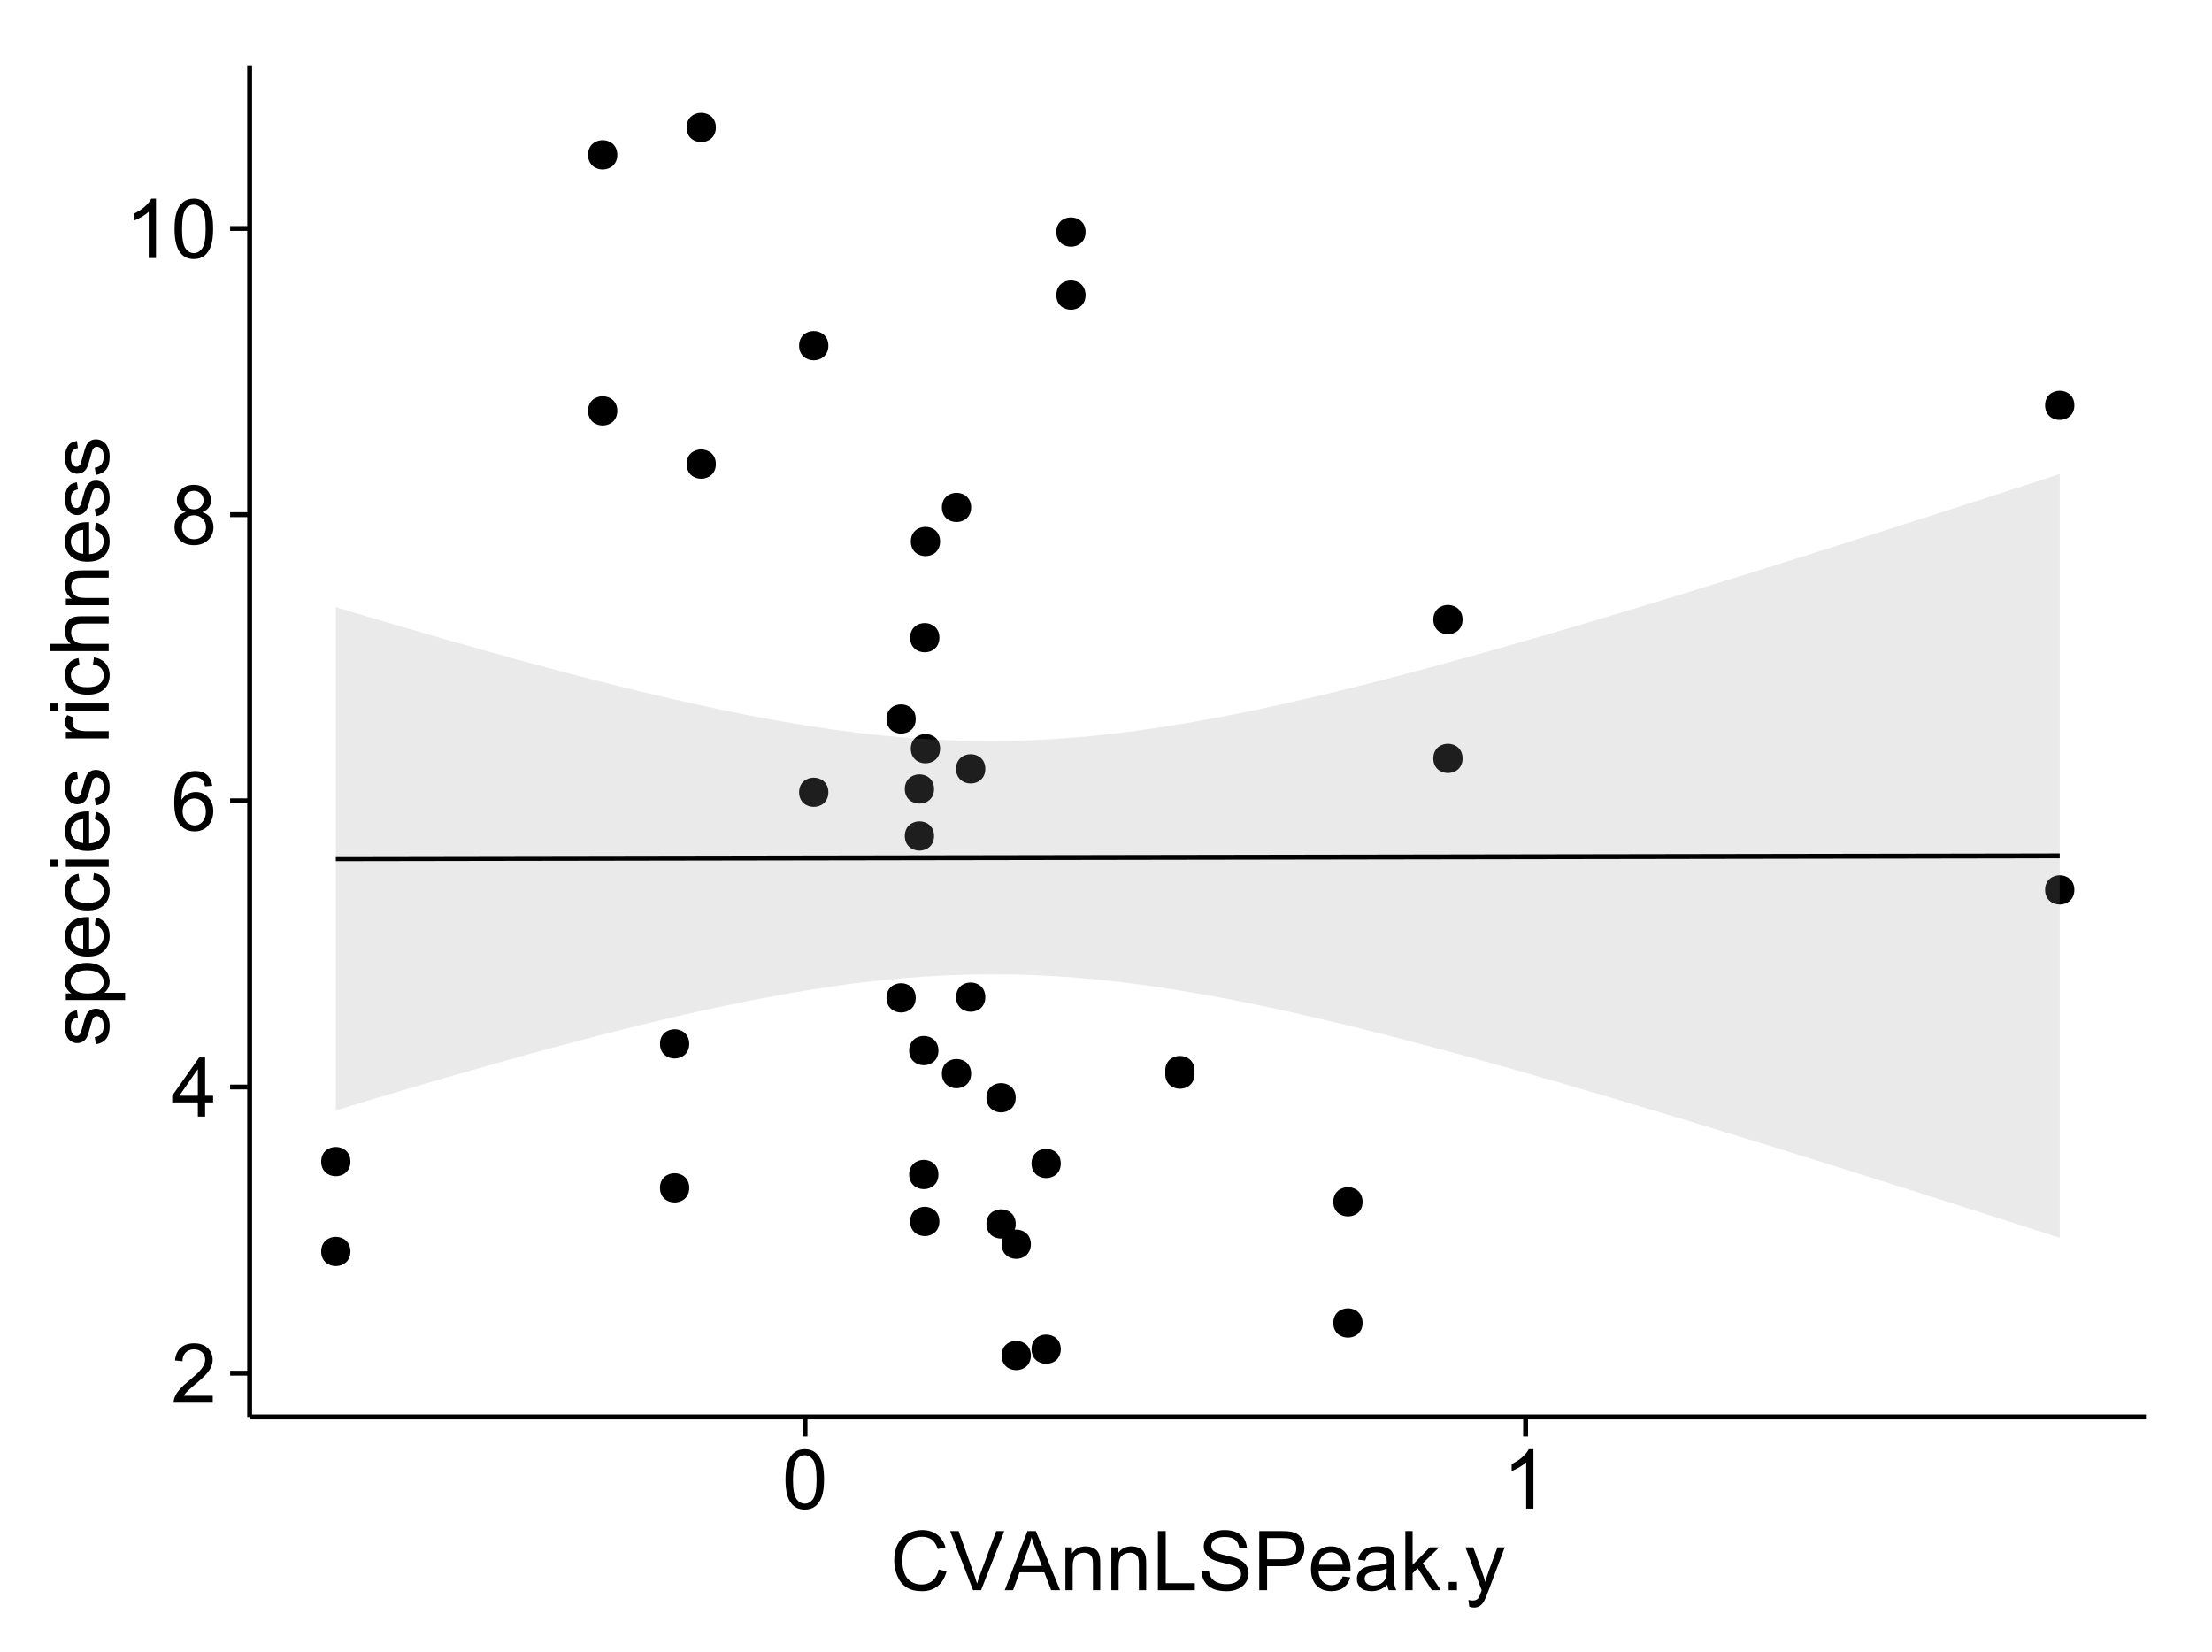 <?xml version="1.0" encoding="UTF-8"?>
<svg xmlns="http://www.w3.org/2000/svg" xmlns:xlink="http://www.w3.org/1999/xlink" width="482pt" height="360pt" viewBox="0 0 482 360" version="1.1">
<defs>
<g>
<symbol overflow="visible" id="glyph0-0">
<path style="stroke:none;" d="M 9.062 -1.52 L 9.062 0 L 0.547 0 C 0.531 -0.379 0.594 -0.742 0.73 -1.098 C 0.945 -1.676 1.293 -2.25 1.77 -2.812 C 2.246 -3.375 2.934 -4.023 3.84 -4.766 C 5.238 -5.906 6.188 -6.816 6.68 -7.492 C 7.172 -8.16 7.418 -8.793 7.418 -9.395 C 7.418 -10.02 7.191 -10.551 6.746 -10.98 C 6.293 -11.41 5.711 -11.625 4.992 -11.629 C 4.23 -11.625 3.621 -11.395 3.164 -10.941 C 2.703 -10.48 2.469 -9.848 2.469 -9.043 L 0.844 -9.211 C 0.953 -10.422 1.371 -11.344 2.102 -11.984 C 2.824 -12.617 3.801 -12.938 5.027 -12.938 C 6.262 -12.938 7.238 -12.594 7.961 -11.91 C 8.68 -11.223 9.039 -10.371 9.043 -9.359 C 9.039 -8.84 8.934 -8.336 8.727 -7.84 C 8.512 -7.34 8.164 -6.812 7.676 -6.266 C 7.188 -5.711 6.375 -4.957 5.238 -4 C 4.285 -3.199 3.676 -2.66 3.41 -2.379 C 3.141 -2.094 2.918 -1.805 2.742 -1.52 Z M 9.062 -1.52 "/>
</symbol>
<symbol overflow="visible" id="glyph0-1">
<path style="stroke:none;" d="M 5.82 0 L 5.82 -3.086 L 0.227 -3.086 L 0.227 -4.535 L 6.109 -12.883 L 7.398 -12.883 L 7.398 -4.535 L 9.141 -4.535 L 9.141 -3.086 L 7.398 -3.086 L 7.398 0 Z M 5.82 -4.535 L 5.82 -10.344 L 1.785 -4.535 Z M 5.82 -4.535 "/>
</symbol>
<symbol overflow="visible" id="glyph0-2">
<path style="stroke:none;" d="M 8.957 -9.73 L 7.383 -9.605 C 7.242 -10.223 7.043 -10.676 6.785 -10.961 C 6.355 -11.41 5.828 -11.637 5.203 -11.637 C 4.695 -11.637 4.25 -11.496 3.875 -11.215 C 3.375 -10.852 2.984 -10.32 2.695 -9.625 C 2.406 -8.926 2.258 -7.934 2.25 -6.645 C 2.629 -7.223 3.094 -7.652 3.645 -7.938 C 4.195 -8.215 4.773 -8.355 5.379 -8.359 C 6.434 -8.355 7.328 -7.969 8.07 -7.195 C 8.809 -6.418 9.18 -5.414 9.184 -4.184 C 9.18 -3.371 9.008 -2.617 8.66 -1.926 C 8.312 -1.23 7.832 -0.699 7.227 -0.332 C 6.613 0.035 5.922 0.215 5.148 0.219 C 3.828 0.215 2.754 -0.266 1.922 -1.234 C 1.09 -2.199 0.672 -3.797 0.676 -6.031 C 0.672 -8.516 1.133 -10.328 2.055 -11.461 C 2.855 -12.445 3.938 -12.938 5.301 -12.938 C 6.312 -12.938 7.141 -12.652 7.789 -12.086 C 8.434 -11.516 8.824 -10.73 8.957 -9.73 Z M 2.496 -4.176 C 2.496 -3.629 2.609 -3.105 2.844 -2.609 C 3.07 -2.109 3.395 -1.73 3.812 -1.473 C 4.227 -1.207 4.664 -1.078 5.125 -1.082 C 5.789 -1.078 6.363 -1.348 6.844 -1.891 C 7.324 -2.426 7.562 -3.156 7.566 -4.086 C 7.562 -4.973 7.328 -5.676 6.855 -6.191 C 6.379 -6.703 5.781 -6.961 5.062 -6.961 C 4.348 -6.961 3.738 -6.703 3.242 -6.191 C 2.742 -5.676 2.496 -5.004 2.496 -4.176 Z M 2.496 -4.176 "/>
</symbol>
<symbol overflow="visible" id="glyph0-3">
<path style="stroke:none;" d="M 3.18 -6.988 C 2.52 -7.227 2.035 -7.57 1.723 -8.016 C 1.406 -8.461 1.246 -8.992 1.25 -9.617 C 1.246 -10.551 1.582 -11.34 2.258 -11.98 C 2.93 -12.617 3.828 -12.938 4.949 -12.938 C 6.07 -12.938 6.977 -12.609 7.664 -11.957 C 8.348 -11.301 8.688 -10.504 8.691 -9.57 C 8.688 -8.969 8.531 -8.449 8.219 -8.012 C 7.902 -7.566 7.426 -7.227 6.793 -6.988 C 7.582 -6.727 8.184 -6.309 8.598 -5.738 C 9.008 -5.16 9.215 -4.477 9.219 -3.684 C 9.215 -2.578 8.828 -1.652 8.051 -0.906 C 7.27 -0.156 6.242 0.215 4.977 0.219 C 3.699 0.215 2.676 -0.156 1.898 -0.91 C 1.117 -1.66 0.727 -2.602 0.73 -3.727 C 0.727 -4.562 0.938 -5.262 1.367 -5.832 C 1.789 -6.395 2.395 -6.781 3.18 -6.988 Z M 2.867 -9.668 C 2.863 -9.059 3.059 -8.559 3.453 -8.172 C 3.844 -7.785 4.355 -7.594 4.984 -7.594 C 5.59 -7.594 6.09 -7.785 6.48 -8.168 C 6.871 -8.551 7.066 -9.02 7.066 -9.578 C 7.066 -10.156 6.863 -10.645 6.465 -11.043 C 6.059 -11.438 5.559 -11.637 4.965 -11.637 C 4.359 -11.637 3.859 -11.441 3.465 -11.055 C 3.062 -10.668 2.863 -10.207 2.867 -9.668 Z M 2.355 -3.719 C 2.355 -3.262 2.461 -2.824 2.676 -2.406 C 2.887 -1.98 3.203 -1.652 3.629 -1.426 C 4.047 -1.191 4.504 -1.078 4.992 -1.082 C 5.746 -1.078 6.367 -1.32 6.863 -1.809 C 7.352 -2.293 7.598 -2.91 7.602 -3.664 C 7.598 -4.422 7.344 -5.055 6.84 -5.555 C 6.332 -6.051 5.699 -6.297 4.938 -6.301 C 4.191 -6.297 3.574 -6.051 3.09 -5.562 C 2.598 -5.066 2.355 -4.453 2.355 -3.719 Z M 2.355 -3.719 "/>
</symbol>
<symbol overflow="visible" id="glyph0-4">
<path style="stroke:none;" d="M 6.707 0 L 5.125 0 L 5.125 -10.082 C 4.742 -9.715 4.242 -9.352 3.625 -8.988 C 3.004 -8.625 2.449 -8.352 1.961 -8.172 L 1.961 -9.703 C 2.844 -10.117 3.617 -10.621 4.281 -11.215 C 4.941 -11.805 5.41 -12.379 5.688 -12.938 L 6.707 -12.938 Z M 6.707 0 "/>
</symbol>
<symbol overflow="visible" id="glyph0-5">
<path style="stroke:none;" d="M 0.746 -6.355 C 0.742 -7.875 0.898 -9.102 1.215 -10.031 C 1.527 -10.961 1.996 -11.676 2.613 -12.18 C 3.23 -12.684 4.008 -12.938 4.949 -12.938 C 5.637 -12.938 6.242 -12.797 6.766 -12.52 C 7.285 -12.238 7.715 -11.836 8.059 -11.316 C 8.395 -10.789 8.664 -10.152 8.859 -9.398 C 9.051 -8.645 9.145 -7.629 9.148 -6.355 C 9.145 -4.84 8.992 -3.617 8.684 -2.691 C 8.371 -1.762 7.906 -1.047 7.289 -0.539 C 6.672 -0.035 5.891 0.215 4.949 0.219 C 3.703 0.215 2.727 -0.227 2.023 -1.117 C 1.168 -2.188 0.742 -3.934 0.746 -6.355 Z M 2.375 -6.355 C 2.371 -4.234 2.621 -2.824 3.117 -2.129 C 3.609 -1.426 4.219 -1.078 4.949 -1.082 C 5.672 -1.078 6.281 -1.43 6.781 -2.137 C 7.273 -2.836 7.523 -4.242 7.523 -6.355 C 7.523 -8.473 7.273 -9.883 6.781 -10.582 C 6.281 -11.277 5.664 -11.625 4.93 -11.629 C 4.199 -11.625 3.621 -11.316 3.191 -10.703 C 2.645 -9.918 2.371 -8.469 2.375 -6.355 Z M 2.375 -6.355 "/>
</symbol>
<symbol overflow="visible" id="glyph0-6">
<path style="stroke:none;" d="M 10.582 -4.516 L 12.289 -4.086 C 11.926 -2.68 11.281 -1.613 10.355 -0.883 C 9.426 -0.148 8.293 0.215 6.953 0.219 C 5.559 0.215 4.43 -0.062 3.562 -0.629 C 2.691 -1.191 2.027 -2.012 1.578 -3.086 C 1.121 -4.156 0.895 -5.309 0.898 -6.539 C 0.895 -7.879 1.152 -9.047 1.664 -10.047 C 2.176 -11.043 2.902 -11.801 3.852 -12.324 C 4.797 -12.84 5.84 -13.102 6.977 -13.105 C 8.266 -13.102 9.352 -12.773 10.23 -12.121 C 11.105 -11.461 11.715 -10.539 12.066 -9.352 L 10.391 -8.957 C 10.086 -9.891 9.652 -10.574 9.086 -11.004 C 8.516 -11.43 7.801 -11.641 6.945 -11.645 C 5.949 -11.641 5.121 -11.406 4.457 -10.934 C 3.789 -10.457 3.324 -9.816 3.059 -9.02 C 2.789 -8.215 2.652 -7.391 2.656 -6.547 C 2.652 -5.449 2.812 -4.496 3.133 -3.68 C 3.449 -2.859 3.945 -2.246 4.621 -1.844 C 5.293 -1.438 6.023 -1.234 6.812 -1.238 C 7.762 -1.234 8.57 -1.512 9.234 -2.062 C 9.898 -2.613 10.348 -3.43 10.582 -4.516 Z M 10.582 -4.516 "/>
</symbol>
<symbol overflow="visible" id="glyph0-7">
<path style="stroke:none;" d="M 5.07 0 L 0.078 -12.883 L 1.926 -12.883 L 5.273 -3.523 C 5.543 -2.77 5.766 -2.066 5.949 -1.414 C 6.145 -2.113 6.379 -2.816 6.645 -3.523 L 10.125 -12.883 L 11.867 -12.883 L 6.82 0 Z M 5.07 0 "/>
</symbol>
<symbol overflow="visible" id="glyph0-8">
<path style="stroke:none;" d="M -0.027 0 L 4.922 -12.883 L 6.758 -12.883 L 12.031 0 L 10.09 0 L 8.586 -3.902 L 3.199 -3.902 L 1.785 0 Z M 3.691 -5.289 L 8.059 -5.289 L 6.715 -8.859 C 6.305 -9.941 6 -10.832 5.801 -11.531 C 5.637 -10.703 5.402 -9.883 5.105 -9.07 Z M 3.691 -5.289 "/>
</symbol>
<symbol overflow="visible" id="glyph0-9">
<path style="stroke:none;" d="M 1.188 0 L 1.188 -9.336 L 2.609 -9.336 L 2.609 -8.008 C 3.293 -9.031 4.285 -9.543 5.582 -9.547 C 6.141 -9.543 6.656 -9.441 7.133 -9.242 C 7.602 -9.035 7.957 -8.77 8.191 -8.445 C 8.426 -8.113 8.59 -7.727 8.684 -7.277 C 8.742 -6.98 8.77 -6.465 8.773 -5.738 L 8.773 0 L 7.188 0 L 7.188 -5.68 C 7.184 -6.32 7.121 -6.801 7.004 -7.121 C 6.879 -7.438 6.66 -7.695 6.348 -7.887 C 6.031 -8.074 5.664 -8.168 5.246 -8.172 C 4.566 -8.168 3.984 -7.953 3.5 -7.531 C 3.008 -7.102 2.766 -6.293 2.77 -5.098 L 2.77 0 Z M 1.188 0 "/>
</symbol>
<symbol overflow="visible" id="glyph0-10">
<path style="stroke:none;" d="M 1.32 0 L 1.32 -12.883 L 3.023 -12.883 L 3.023 -1.52 L 9.367 -1.52 L 9.367 0 Z M 1.32 0 "/>
</symbol>
<symbol overflow="visible" id="glyph0-11">
<path style="stroke:none;" d="M 0.809 -4.141 L 2.418 -4.281 C 2.492 -3.633 2.668 -3.102 2.949 -2.691 C 3.223 -2.277 3.656 -1.945 4.246 -1.691 C 4.828 -1.434 5.488 -1.305 6.223 -1.309 C 6.871 -1.305 7.445 -1.402 7.945 -1.598 C 8.441 -1.789 8.809 -2.055 9.055 -2.395 C 9.297 -2.727 9.422 -3.094 9.422 -3.5 C 9.422 -3.898 9.305 -4.25 9.07 -4.555 C 8.836 -4.852 8.449 -5.105 7.91 -5.316 C 7.562 -5.449 6.797 -5.66 5.613 -5.945 C 4.43 -6.227 3.602 -6.496 3.129 -6.75 C 2.512 -7.07 2.051 -7.469 1.754 -7.949 C 1.449 -8.422 1.301 -8.957 1.301 -9.555 C 1.301 -10.203 1.484 -10.812 1.852 -11.379 C 2.219 -11.941 2.758 -12.367 3.469 -12.664 C 4.18 -12.953 4.969 -13.102 5.836 -13.105 C 6.789 -13.102 7.629 -12.945 8.363 -12.641 C 9.09 -12.328 9.652 -11.879 10.043 -11.285 C 10.434 -10.688 10.645 -10.008 10.68 -9.254 L 9.043 -9.133 C 8.953 -9.941 8.656 -10.555 8.152 -10.977 C 7.641 -11.391 6.895 -11.602 5.906 -11.602 C 4.875 -11.602 4.121 -11.41 3.652 -11.035 C 3.176 -10.652 2.941 -10.199 2.945 -9.668 C 2.941 -9.203 3.109 -8.82 3.445 -8.523 C 3.773 -8.223 4.629 -7.918 6.016 -7.605 C 7.398 -7.293 8.348 -7.02 8.867 -6.785 C 9.613 -6.438 10.168 -5.996 10.527 -5.469 C 10.883 -4.938 11.062 -4.328 11.066 -3.641 C 11.062 -2.949 10.867 -2.305 10.477 -1.699 C 10.082 -1.09 9.516 -0.617 8.781 -0.285 C 8.043 0.051 7.215 0.215 6.301 0.219 C 5.133 0.215 4.156 0.051 3.371 -0.289 C 2.578 -0.625 1.961 -1.137 1.516 -1.824 C 1.066 -2.504 0.832 -3.277 0.809 -4.141 Z M 0.809 -4.141 "/>
</symbol>
<symbol overflow="visible" id="glyph0-12">
<path style="stroke:none;" d="M 1.391 0 L 1.391 -12.883 L 6.25 -12.883 C 7.102 -12.879 7.754 -12.84 8.211 -12.762 C 8.836 -12.652 9.367 -12.449 9.797 -12.156 C 10.227 -11.859 10.57 -11.445 10.832 -10.914 C 11.09 -10.379 11.219 -9.793 11.223 -9.156 C 11.219 -8.059 10.871 -7.133 10.176 -6.375 C 9.477 -5.617 8.219 -5.238 6.398 -5.238 L 3.094 -5.238 L 3.094 0 Z M 3.094 -6.758 L 6.426 -6.758 C 7.523 -6.754 8.305 -6.961 8.77 -7.371 C 9.23 -7.781 9.461 -8.359 9.465 -9.105 C 9.461 -9.645 9.324 -10.105 9.055 -10.488 C 8.781 -10.871 8.426 -11.125 7.98 -11.25 C 7.691 -11.324 7.16 -11.359 6.391 -11.363 L 3.094 -11.363 Z M 3.094 -6.758 "/>
</symbol>
<symbol overflow="visible" id="glyph0-13">
<path style="stroke:none;" d="M 7.578 -3.008 L 9.211 -2.805 C 8.953 -1.848 8.473 -1.105 7.777 -0.578 C 7.078 -0.051 6.188 0.211 5.105 0.211 C 3.738 0.211 2.656 -0.207 1.859 -1.051 C 1.055 -1.887 0.656 -3.066 0.66 -4.586 C 0.656 -6.156 1.059 -7.375 1.871 -8.246 C 2.676 -9.109 3.727 -9.543 5.02 -9.547 C 6.266 -9.543 7.285 -9.117 8.078 -8.27 C 8.867 -7.418 9.262 -6.223 9.266 -4.684 C 9.262 -4.586 9.258 -4.445 9.254 -4.262 L 2.293 -4.262 C 2.348 -3.234 2.641 -2.449 3.164 -1.906 C 3.684 -1.359 4.332 -1.09 5.117 -1.09 C 5.691 -1.09 6.188 -1.242 6.598 -1.547 C 7.008 -1.852 7.332 -2.336 7.578 -3.008 Z M 2.383 -5.562 L 7.594 -5.562 C 7.523 -6.344 7.324 -6.934 6.996 -7.328 C 6.492 -7.934 5.836 -8.238 5.035 -8.242 C 4.305 -8.238 3.695 -7.996 3.203 -7.512 C 2.707 -7.027 2.434 -6.375 2.383 -5.562 Z M 2.383 -5.562 "/>
</symbol>
<symbol overflow="visible" id="glyph0-14">
<path style="stroke:none;" d="M 7.277 -1.152 C 6.691 -0.652 6.125 -0.301 5.586 -0.098 C 5.039 0.109 4.457 0.211 3.84 0.211 C 2.812 0.211 2.027 -0.039 1.477 -0.539 C 0.922 -1.039 0.645 -1.68 0.648 -2.461 C 0.645 -2.918 0.75 -3.336 0.961 -3.715 C 1.168 -4.09 1.438 -4.391 1.777 -4.621 C 2.113 -4.848 2.496 -5.02 2.918 -5.141 C 3.227 -5.219 3.695 -5.301 4.324 -5.379 C 5.602 -5.531 6.539 -5.711 7.145 -5.922 C 7.148 -6.137 7.152 -6.273 7.156 -6.336 C 7.152 -6.977 7.004 -7.434 6.707 -7.699 C 6.301 -8.055 5.699 -8.23 4.906 -8.234 C 4.156 -8.23 3.609 -8.102 3.258 -7.844 C 2.902 -7.582 2.637 -7.121 2.469 -6.461 L 0.922 -6.672 C 1.059 -7.332 1.293 -7.867 1.617 -8.273 C 1.938 -8.68 2.402 -8.992 3.016 -9.215 C 3.621 -9.434 4.328 -9.543 5.133 -9.547 C 5.93 -9.543 6.574 -9.449 7.074 -9.266 C 7.566 -9.074 7.934 -8.84 8.172 -8.555 C 8.402 -8.27 8.566 -7.91 8.664 -7.48 C 8.715 -7.207 8.742 -6.719 8.746 -6.02 L 8.746 -3.91 C 8.742 -2.434 8.773 -1.504 8.844 -1.117 C 8.906 -0.727 9.043 -0.355 9.246 0 L 7.594 0 C 7.43 -0.328 7.324 -0.711 7.277 -1.152 Z M 7.145 -4.684 C 6.566 -4.445 5.707 -4.246 4.562 -4.086 C 3.91 -3.988 3.449 -3.883 3.18 -3.77 C 2.91 -3.648 2.703 -3.477 2.555 -3.254 C 2.406 -3.027 2.332 -2.777 2.336 -2.504 C 2.332 -2.078 2.492 -1.727 2.816 -1.449 C 3.133 -1.164 3.602 -1.023 4.219 -1.027 C 4.828 -1.023 5.367 -1.156 5.844 -1.426 C 6.312 -1.691 6.664 -2.059 6.891 -2.523 C 7.059 -2.879 7.141 -3.406 7.145 -4.105 Z M 7.145 -4.684 "/>
</symbol>
<symbol overflow="visible" id="glyph0-15">
<path style="stroke:none;" d="M 1.195 0 L 1.195 -12.883 L 2.777 -12.883 L 2.777 -5.539 L 6.523 -9.336 L 8.57 -9.336 L 5 -5.871 L 8.93 0 L 6.977 0 L 3.895 -4.773 L 2.777 -3.699 L 2.777 0 Z M 1.195 0 "/>
</symbol>
<symbol overflow="visible" id="glyph0-16">
<path style="stroke:none;" d="M 1.633 0 L 1.633 -1.801 L 3.438 -1.801 L 3.438 0 Z M 1.633 0 "/>
</symbol>
<symbol overflow="visible" id="glyph0-17">
<path style="stroke:none;" d="M 1.117 3.594 L 0.941 2.109 C 1.285 2.203 1.586 2.25 1.844 2.25 C 2.195 2.25 2.477 2.191 2.691 2.074 C 2.898 1.957 3.07 1.793 3.207 1.582 C 3.305 1.422 3.469 1.027 3.691 0.406 C 3.719 0.312 3.766 0.184 3.832 0.016 L 0.289 -9.336 L 1.996 -9.336 L 3.938 -3.93 C 4.188 -3.238 4.41 -2.516 4.613 -1.766 C 4.793 -2.488 5.012 -3.199 5.266 -3.895 L 7.258 -9.336 L 8.844 -9.336 L 5.289 0.156 C 4.906 1.18 4.609 1.887 4.402 2.277 C 4.117 2.797 3.797 3.18 3.434 3.422 C 3.07 3.664 2.637 3.785 2.137 3.789 C 1.828 3.785 1.488 3.719 1.117 3.594 Z M 1.117 3.594 "/>
</symbol>
<symbol overflow="visible" id="glyph1-0">
<path style="stroke:none;" d="M -2.785 -0.555 L -3.031 -2.117 C -2.402 -2.203 -1.922 -2.449 -1.59 -2.852 C -1.254 -3.25 -1.09 -3.812 -1.09 -4.535 C -1.09 -5.262 -1.234 -5.801 -1.531 -6.152 C -1.824 -6.504 -2.172 -6.68 -2.574 -6.68 C -2.926 -6.68 -3.207 -6.523 -3.418 -6.215 C -3.555 -5.996 -3.734 -5.457 -3.953 -4.598 C -4.246 -3.434 -4.5 -2.629 -4.715 -2.184 C -4.926 -1.734 -5.223 -1.395 -5.602 -1.164 C -5.98 -0.93 -6.398 -0.812 -6.855 -0.816 C -7.27 -0.812 -7.652 -0.91 -8.012 -1.102 C -8.363 -1.293 -8.66 -1.551 -8.895 -1.883 C -9.074 -2.125 -9.227 -2.461 -9.355 -2.887 C -9.48 -3.309 -9.543 -3.766 -9.547 -4.254 C -9.543 -4.984 -9.438 -5.625 -9.23 -6.184 C -9.016 -6.734 -8.73 -7.145 -8.371 -7.41 C -8.008 -7.672 -7.527 -7.852 -6.926 -7.953 L -6.715 -6.406 C -7.195 -6.332 -7.57 -6.129 -7.84 -5.797 C -8.105 -5.457 -8.238 -4.98 -8.242 -4.367 C -8.238 -3.637 -8.117 -3.121 -7.883 -2.812 C -7.641 -2.5 -7.359 -2.344 -7.039 -2.348 C -6.832 -2.344 -6.648 -2.406 -6.484 -2.539 C -6.312 -2.664 -6.172 -2.867 -6.062 -3.148 C -6.004 -3.301 -5.871 -3.766 -5.66 -4.543 C -5.359 -5.66 -5.113 -6.441 -4.926 -6.887 C -4.734 -7.324 -4.457 -7.672 -4.094 -7.926 C -3.73 -8.176 -3.281 -8.301 -2.742 -8.305 C -2.211 -8.301 -1.711 -8.148 -1.25 -7.844 C -0.781 -7.535 -0.422 -7.09 -0.172 -6.512 C 0.086 -5.926 0.211 -5.27 0.211 -4.543 C 0.211 -3.328 -0.039 -2.406 -0.543 -1.77 C -1.047 -1.133 -1.793 -0.727 -2.785 -0.555 Z M -2.785 -0.555 "/>
</symbol>
<symbol overflow="visible" id="glyph1-1">
<path style="stroke:none;" d="M 3.578 -1.188 L -9.336 -1.188 L -9.336 -2.629 L -8.121 -2.629 C -8.594 -2.965 -8.949 -3.348 -9.188 -3.777 C -9.426 -4.203 -9.543 -4.723 -9.547 -5.336 C -9.543 -6.129 -9.34 -6.832 -8.93 -7.445 C -8.516 -8.051 -7.934 -8.512 -7.191 -8.824 C -6.441 -9.133 -5.625 -9.285 -4.738 -9.289 C -3.781 -9.285 -2.922 -9.113 -2.156 -8.773 C -1.391 -8.43 -0.805 -7.934 -0.398 -7.281 C 0.008 -6.625 0.211 -5.938 0.211 -5.219 C 0.211 -4.691 0.102 -4.219 -0.121 -3.801 C -0.344 -3.379 -0.625 -3.035 -0.965 -2.77 L 3.578 -2.77 Z M -4.613 -2.621 C -3.41 -2.613 -2.523 -2.855 -1.949 -3.348 C -1.375 -3.832 -1.09 -4.422 -1.09 -5.117 C -1.09 -5.816 -1.387 -6.418 -1.98 -6.922 C -2.574 -7.418 -3.496 -7.668 -4.746 -7.672 C -5.934 -7.668 -6.824 -7.426 -7.418 -6.938 C -8.008 -6.449 -8.301 -5.863 -8.305 -5.188 C -8.301 -4.508 -7.988 -3.914 -7.359 -3.398 C -6.727 -2.879 -5.809 -2.617 -4.613 -2.621 Z M -4.613 -2.621 "/>
</symbol>
<symbol overflow="visible" id="glyph1-2">
<path style="stroke:none;" d="M -3.004 -7.578 L -2.805 -9.211 C -1.848 -8.953 -1.105 -8.473 -0.578 -7.777 C -0.051 -7.078 0.211 -6.188 0.211 -5.105 C 0.211 -3.738 -0.207 -2.656 -1.051 -1.859 C -1.887 -1.055 -3.066 -0.656 -4.586 -0.66 C -6.156 -0.656 -7.375 -1.059 -8.246 -1.871 C -9.109 -2.676 -9.543 -3.727 -9.547 -5.02 C -9.543 -6.266 -9.117 -7.285 -8.27 -8.078 C -7.418 -8.867 -6.223 -9.262 -4.684 -9.266 C -4.586 -9.262 -4.445 -9.258 -4.262 -9.254 L -4.262 -2.293 C -3.234 -2.348 -2.449 -2.641 -1.906 -3.164 C -1.359 -3.684 -1.09 -4.332 -1.09 -5.117 C -1.09 -5.691 -1.242 -6.188 -1.547 -6.598 C -1.852 -7.008 -2.336 -7.332 -3.004 -7.578 Z M -5.562 -2.383 L -5.562 -7.594 C -6.344 -7.523 -6.934 -7.324 -7.328 -6.996 C -7.934 -6.492 -8.238 -5.836 -8.242 -5.035 C -8.238 -4.305 -7.996 -3.695 -7.512 -3.203 C -7.027 -2.707 -6.375 -2.434 -5.562 -2.383 Z M -5.562 -2.383 "/>
</symbol>
<symbol overflow="visible" id="glyph1-3">
<path style="stroke:none;" d="M -3.418 -7.277 L -3.215 -8.832 C -2.141 -8.66 -1.301 -8.227 -0.699 -7.527 C -0.09 -6.824 0.211 -5.965 0.211 -4.949 C 0.211 -3.668 -0.203 -2.641 -1.039 -1.867 C -1.871 -1.09 -3.07 -0.703 -4.633 -0.703 C -5.637 -0.703 -6.52 -0.867 -7.277 -1.203 C -8.031 -1.535 -8.598 -2.047 -8.977 -2.73 C -9.355 -3.41 -9.543 -4.152 -9.547 -4.957 C -9.543 -5.969 -9.289 -6.797 -8.777 -7.441 C -8.262 -8.086 -7.531 -8.5 -6.59 -8.684 L -6.355 -7.145 C -6.98 -6.996 -7.453 -6.738 -7.77 -6.367 C -8.082 -5.992 -8.238 -5.543 -8.242 -5.02 C -8.238 -4.219 -7.953 -3.57 -7.387 -3.074 C -6.812 -2.574 -5.91 -2.324 -4.676 -2.328 C -3.422 -2.324 -2.508 -2.566 -1.941 -3.047 C -1.371 -3.527 -1.09 -4.152 -1.09 -4.93 C -1.09 -5.547 -1.277 -6.066 -1.66 -6.484 C -2.035 -6.898 -2.621 -7.164 -3.418 -7.277 Z M -3.418 -7.277 "/>
</symbol>
<symbol overflow="visible" id="glyph1-4">
<path style="stroke:none;" d="M -11.066 -1.195 L -12.883 -1.195 L -12.883 -2.777 L -11.066 -2.777 Z M 0 -1.195 L -9.336 -1.195 L -9.336 -2.777 L 0 -2.777 Z M 0 -1.195 "/>
</symbol>
<symbol overflow="visible" id="glyph1-5">
<path style="stroke:none;" d=""/>
</symbol>
<symbol overflow="visible" id="glyph1-6">
<path style="stroke:none;" d="M 0 -1.168 L -9.336 -1.168 L -9.336 -2.594 L -7.918 -2.594 C -8.578 -2.953 -9.016 -3.289 -9.23 -3.598 C -9.438 -3.906 -9.543 -4.242 -9.547 -4.613 C -9.543 -5.145 -9.375 -5.688 -9.035 -6.242 L -7.566 -5.695 C -7.793 -5.309 -7.91 -4.922 -7.91 -4.535 C -7.91 -4.188 -7.805 -3.875 -7.598 -3.602 C -7.387 -3.324 -7.098 -3.129 -6.734 -3.016 C -6.168 -2.836 -5.555 -2.746 -4.887 -2.75 L 0 -2.75 Z M 0 -1.168 "/>
</symbol>
<symbol overflow="visible" id="glyph1-7">
<path style="stroke:none;" d="M 0 -1.188 L -12.883 -1.188 L -12.883 -2.77 L -8.262 -2.77 C -9.117 -3.504 -9.543 -4.434 -9.547 -5.562 C -9.543 -6.25 -9.406 -6.852 -9.137 -7.363 C -8.859 -7.871 -8.484 -8.234 -8.004 -8.457 C -7.523 -8.676 -6.824 -8.789 -5.914 -8.789 L 0 -8.789 L 0 -7.207 L -5.914 -7.207 C -6.703 -7.207 -7.281 -7.035 -7.641 -6.691 C -8 -6.348 -8.18 -5.863 -8.184 -5.238 C -8.18 -4.77 -8.059 -4.328 -7.816 -3.914 C -7.574 -3.5 -7.242 -3.203 -6.828 -3.031 C -6.406 -2.852 -5.832 -2.766 -5.105 -2.77 L 0 -2.77 Z M 0 -1.188 "/>
</symbol>
<symbol overflow="visible" id="glyph1-8">
<path style="stroke:none;" d="M 0 -1.188 L -9.336 -1.188 L -9.336 -2.609 L -8.008 -2.609 C -9.031 -3.293 -9.543 -4.285 -9.547 -5.582 C -9.543 -6.141 -9.441 -6.656 -9.242 -7.133 C -9.035 -7.602 -8.77 -7.957 -8.445 -8.191 C -8.113 -8.426 -7.727 -8.59 -7.277 -8.684 C -6.98 -8.742 -6.465 -8.77 -5.738 -8.773 L 0 -8.773 L 0 -7.188 L -5.68 -7.188 C -6.32 -7.184 -6.801 -7.121 -7.121 -7.004 C -7.438 -6.879 -7.695 -6.66 -7.887 -6.348 C -8.074 -6.031 -8.168 -5.664 -8.172 -5.246 C -8.168 -4.57 -7.953 -3.992 -7.531 -3.504 C -7.102 -3.012 -6.293 -2.766 -5.098 -2.77 L 0 -2.77 Z M 0 -1.188 "/>
</symbol>
</g>
<clipPath id="clip1">
  <path d="M 54.395 14.398 L 468.602 14.398 L 468.602 309.734 L 54.395 309.734 Z M 54.395 14.398 "/>
</clipPath>
</defs>
<g id="surface3711">
<rect x="0" y="0" width="482" height="360" style="fill:rgb(100%,100%,100%);fill-opacity:1;stroke:none;"/>
<rect x="0" y="0" width="482" height="360" style="fill:rgb(100%,100%,100%);fill-opacity:1;stroke:none;"/>
<path style="fill:none;stroke-width:1.063;stroke-linecap:round;stroke-linejoin:round;stroke:rgb(100%,100%,100%);stroke-opacity:1;stroke-miterlimit:10;" d="M 0 360 L 482 360 L 482 0 L 0 0 Z M 0 360 "/>
<g clip-path="url(#clip1)" clip-rule="nonzero">
<path style=" stroke:none;fill-rule:nonzero;fill:rgb(100%,100%,100%);fill-opacity:1;" d="M 54.395 308.734 L 467.602 308.734 L 467.602 14.398 L 54.395 14.398 Z M 54.395 308.734 "/>
<path style=" stroke:none;fill-rule:nonzero;fill:rgb(0%,0%,0%);fill-opacity:1;" d="M 179.441 172.629 C 179.441 175.465 175.188 175.465 175.188 172.629 C 175.188 169.797 179.441 169.797 179.441 172.629 "/>
<path style=" stroke:none;fill-rule:nonzero;fill:rgb(0%,0%,0%);fill-opacity:1;" d="M 213.637 217.27 C 213.637 220.102 209.387 220.102 209.387 217.27 C 209.387 214.434 213.637 214.434 213.637 217.27 "/>
<path style=" stroke:none;fill-rule:nonzero;fill:rgb(0%,0%,0%);fill-opacity:1;" d="M 203.633 266.145 C 203.633 268.98 199.379 268.98 199.379 266.145 C 199.379 263.309 203.633 263.309 203.633 266.145 "/>
<path style=" stroke:none;fill-rule:nonzero;fill:rgb(0%,0%,0%);fill-opacity:1;" d="M 213.637 167.523 C 213.637 170.359 209.387 170.359 209.387 167.523 C 209.387 164.688 213.637 164.688 213.637 167.523 "/>
<path style=" stroke:none;fill-rule:nonzero;fill:rgb(0%,0%,0%);fill-opacity:1;" d="M 154.926 101.121 C 154.926 103.953 150.672 103.953 150.672 101.121 C 150.672 98.285 154.926 98.285 154.926 101.121 "/>
<path style=" stroke:none;fill-rule:nonzero;fill:rgb(0%,0%,0%);fill-opacity:1;" d="M 450.945 193.902 C 450.945 196.738 446.691 196.738 446.691 193.902 C 446.691 191.07 450.945 191.07 450.945 193.902 "/>
<path style=" stroke:none;fill-rule:nonzero;fill:rgb(0%,0%,0%);fill-opacity:1;" d="M 450.945 88.32 C 450.945 91.156 446.691 91.156 446.691 88.32 C 446.691 85.484 450.945 85.484 450.945 88.32 "/>
<path style=" stroke:none;fill-rule:nonzero;fill:rgb(0%,0%,0%);fill-opacity:1;" d="M 210.551 110.562 C 210.551 113.398 206.301 113.398 206.301 110.562 C 206.301 107.73 210.551 107.73 210.551 110.562 "/>
<path style=" stroke:none;fill-rule:nonzero;fill:rgb(0%,0%,0%);fill-opacity:1;" d="M 210.551 233.93 C 210.551 236.766 206.301 236.766 206.301 233.93 C 206.301 231.098 210.551 231.098 210.551 233.93 "/>
<path style=" stroke:none;fill-rule:nonzero;fill:rgb(0%,0%,0%);fill-opacity:1;" d="M 259.23 233.262 C 259.23 236.098 254.977 236.098 254.977 233.262 C 254.977 230.426 259.23 230.426 259.23 233.262 "/>
<path style=" stroke:none;fill-rule:nonzero;fill:rgb(0%,0%,0%);fill-opacity:1;" d="M 203.781 117.988 C 203.781 120.824 199.531 120.824 199.531 117.988 C 199.531 115.152 203.781 115.152 203.781 117.988 "/>
<path style=" stroke:none;fill-rule:nonzero;fill:rgb(0%,0%,0%);fill-opacity:1;" d="M 203.781 163.133 C 203.781 165.969 199.531 165.969 199.531 163.133 C 199.531 160.301 203.781 160.301 203.781 163.133 "/>
<path style=" stroke:none;fill-rule:nonzero;fill:rgb(0%,0%,0%);fill-opacity:1;" d="M 317.637 165.25 C 317.637 168.086 313.387 168.086 313.387 165.25 C 313.387 162.418 317.637 162.418 317.637 165.25 "/>
<path style=" stroke:none;fill-rule:nonzero;fill:rgb(0%,0%,0%);fill-opacity:1;" d="M 235.488 64.301 C 235.488 67.137 231.238 67.137 231.238 64.301 C 231.238 61.465 235.488 61.465 235.488 64.301 "/>
<path style=" stroke:none;fill-rule:nonzero;fill:rgb(0%,0%,0%);fill-opacity:1;" d="M 235.488 50.555 C 235.488 53.391 231.238 53.391 231.238 50.555 C 231.238 47.719 235.488 47.719 235.488 50.555 "/>
<path style=" stroke:none;fill-rule:nonzero;fill:rgb(0%,0%,0%);fill-opacity:1;" d="M 203.426 228.914 C 203.426 231.746 199.172 231.746 199.172 228.914 C 199.172 226.078 203.426 226.078 203.426 228.914 "/>
<path style=" stroke:none;fill-rule:nonzero;fill:rgb(0%,0%,0%);fill-opacity:1;" d="M 203.426 255.914 C 203.426 258.746 199.172 258.746 199.172 255.914 C 199.172 253.078 203.426 253.078 203.426 255.914 "/>
<path style=" stroke:none;fill-rule:nonzero;fill:rgb(0%,0%,0%);fill-opacity:1;" d="M 154.926 27.777 C 154.926 30.613 150.672 30.613 150.672 27.777 C 150.672 24.945 154.926 24.945 154.926 27.777 "/>
<path style=" stroke:none;fill-rule:nonzero;fill:rgb(0%,0%,0%);fill-opacity:1;" d="M 317.637 135.004 C 317.637 137.84 313.387 137.84 313.387 135.004 C 313.387 132.168 317.637 132.168 317.637 135.004 "/>
<path style=" stroke:none;fill-rule:nonzero;fill:rgb(0%,0%,0%);fill-opacity:1;" d="M 259.23 234.043 C 259.23 236.879 254.977 236.879 254.977 234.043 C 254.977 231.207 259.23 231.207 259.23 234.043 "/>
<path style=" stroke:none;fill-rule:nonzero;fill:rgb(0%,0%,0%);fill-opacity:1;" d="M 203.633 138.949 C 203.633 141.781 199.379 141.781 199.379 138.949 C 199.379 136.113 203.633 136.113 203.633 138.949 "/>
<path style=" stroke:none;fill-rule:nonzero;fill:rgb(0%,0%,0%);fill-opacity:1;" d="M 179.441 75.324 C 179.441 78.156 175.188 78.156 175.188 75.324 C 175.188 72.488 179.441 72.488 179.441 75.324 "/>
<path style=" stroke:none;fill-rule:nonzero;fill:rgb(0%,0%,0%);fill-opacity:1;" d="M 223.566 271.105 C 223.566 273.938 219.312 273.938 219.312 271.105 C 219.312 268.27 223.566 268.27 223.566 271.105 "/>
<path style=" stroke:none;fill-rule:nonzero;fill:rgb(0%,0%,0%);fill-opacity:1;" d="M 223.566 295.355 C 223.566 298.191 219.312 298.191 219.312 295.355 C 219.312 292.523 223.566 292.523 223.566 295.355 "/>
<path style=" stroke:none;fill-rule:nonzero;fill:rgb(0%,0%,0%);fill-opacity:1;" d="M 133.445 33.738 C 133.445 36.57 129.195 36.57 129.195 33.738 C 129.195 30.902 133.445 30.902 133.445 33.738 "/>
<path style=" stroke:none;fill-rule:nonzero;fill:rgb(0%,0%,0%);fill-opacity:1;" d="M 133.445 89.523 C 133.445 92.359 129.195 92.359 129.195 89.523 C 129.195 86.688 133.445 86.688 133.445 89.523 "/>
<path style=" stroke:none;fill-rule:nonzero;fill:rgb(0%,0%,0%);fill-opacity:1;" d="M 220.262 239.188 C 220.262 242.023 216.008 242.023 216.008 239.188 C 216.008 236.352 220.262 236.352 220.262 239.188 "/>
<path style=" stroke:none;fill-rule:nonzero;fill:rgb(0%,0%,0%);fill-opacity:1;" d="M 220.262 266.688 C 220.262 269.523 216.008 269.523 216.008 266.688 C 216.008 263.855 220.262 263.855 220.262 266.688 "/>
<path style=" stroke:none;fill-rule:nonzero;fill:rgb(0%,0%,0%);fill-opacity:1;" d="M 149.125 227.449 C 149.125 230.285 144.875 230.285 144.875 227.449 C 144.875 224.613 149.125 224.613 149.125 227.449 "/>
<path style=" stroke:none;fill-rule:nonzero;fill:rgb(0%,0%,0%);fill-opacity:1;" d="M 149.125 258.82 C 149.125 261.656 144.875 261.656 144.875 258.82 C 144.875 255.988 149.125 255.988 149.125 258.82 "/>
<path style=" stroke:none;fill-rule:nonzero;fill:rgb(0%,0%,0%);fill-opacity:1;" d="M 198.48 156.664 C 198.48 159.5 194.227 159.5 194.227 156.664 C 194.227 153.828 198.48 153.828 198.48 156.664 "/>
<path style=" stroke:none;fill-rule:nonzero;fill:rgb(0%,0%,0%);fill-opacity:1;" d="M 198.48 217.426 C 198.48 220.262 194.227 220.262 194.227 217.426 C 194.227 214.59 198.48 214.59 198.48 217.426 "/>
<path style=" stroke:none;fill-rule:nonzero;fill:rgb(0%,0%,0%);fill-opacity:1;" d="M 230.086 253.512 C 230.086 256.344 225.832 256.344 225.832 253.512 C 225.832 250.676 230.086 250.676 230.086 253.512 "/>
<path style=" stroke:none;fill-rule:nonzero;fill:rgb(0%,0%,0%);fill-opacity:1;" d="M 230.086 293.977 C 230.086 296.812 225.832 296.812 225.832 293.977 C 225.832 291.145 230.086 291.145 230.086 293.977 "/>
<path style=" stroke:none;fill-rule:nonzero;fill:rgb(0%,0%,0%);fill-opacity:1;" d="M 202.473 171.918 C 202.473 174.754 198.223 174.754 198.223 171.918 C 198.223 169.082 202.473 169.082 202.473 171.918 "/>
<path style=" stroke:none;fill-rule:nonzero;fill:rgb(0%,0%,0%);fill-opacity:1;" d="M 202.473 182.156 C 202.473 184.988 198.223 184.988 198.223 182.156 C 198.223 179.32 202.473 179.32 202.473 182.156 "/>
<path style=" stroke:none;fill-rule:nonzero;fill:rgb(0%,0%,0%);fill-opacity:1;" d="M 75.301 253.102 C 75.301 255.938 71.051 255.938 71.051 253.102 C 71.051 250.266 75.301 250.266 75.301 253.102 "/>
<path style=" stroke:none;fill-rule:nonzero;fill:rgb(0%,0%,0%);fill-opacity:1;" d="M 75.301 272.688 C 75.301 275.52 71.051 275.52 71.051 272.688 C 71.051 269.852 75.301 269.852 75.301 272.688 "/>
<path style=" stroke:none;fill-rule:nonzero;fill:rgb(0%,0%,0%);fill-opacity:1;" d="M 295.848 261.863 C 295.848 264.699 291.598 264.699 291.598 261.863 C 291.598 259.031 295.848 259.031 295.848 261.863 "/>
<path style=" stroke:none;fill-rule:nonzero;fill:rgb(0%,0%,0%);fill-opacity:1;" d="M 295.848 288.266 C 295.848 291.102 291.598 291.102 291.598 288.266 C 291.598 285.434 295.848 285.434 295.848 288.266 "/>
<path style=" stroke:none;fill-rule:nonzero;fill:rgb(0%,0%,0%);fill-opacity:1;" d="M 180.504 172.629 C 180.504 176.883 174.125 176.883 174.125 172.629 C 174.125 168.379 180.504 168.379 180.504 172.629 "/>
<path style=" stroke:none;fill-rule:nonzero;fill:rgb(0%,0%,0%);fill-opacity:1;" d="M 214.703 217.27 C 214.703 221.52 208.324 221.52 208.324 217.27 C 208.324 213.016 214.703 213.016 214.703 217.27 "/>
<path style=" stroke:none;fill-rule:nonzero;fill:rgb(0%,0%,0%);fill-opacity:1;" d="M 204.695 266.145 C 204.695 270.398 198.316 270.398 198.316 266.145 C 198.316 261.895 204.695 261.895 204.695 266.145 "/>
<path style=" stroke:none;fill-rule:nonzero;fill:rgb(0%,0%,0%);fill-opacity:1;" d="M 214.703 167.523 C 214.703 171.777 208.324 171.777 208.324 167.523 C 208.324 163.273 214.703 163.273 214.703 167.523 "/>
<path style=" stroke:none;fill-rule:nonzero;fill:rgb(0%,0%,0%);fill-opacity:1;" d="M 155.988 101.121 C 155.988 105.371 149.609 105.371 149.609 101.121 C 149.609 96.867 155.988 96.867 155.988 101.121 "/>
<path style=" stroke:none;fill-rule:nonzero;fill:rgb(0%,0%,0%);fill-opacity:1;" d="M 452.008 193.902 C 452.008 198.156 445.629 198.156 445.629 193.902 C 445.629 189.652 452.008 189.652 452.008 193.902 "/>
<path style=" stroke:none;fill-rule:nonzero;fill:rgb(0%,0%,0%);fill-opacity:1;" d="M 452.008 88.32 C 452.008 92.57 445.629 92.57 445.629 88.32 C 445.629 84.066 452.008 84.066 452.008 88.32 "/>
<path style=" stroke:none;fill-rule:nonzero;fill:rgb(0%,0%,0%);fill-opacity:1;" d="M 211.613 110.562 C 211.613 114.816 205.238 114.816 205.238 110.562 C 205.238 106.312 211.613 106.312 211.613 110.562 "/>
<path style=" stroke:none;fill-rule:nonzero;fill:rgb(0%,0%,0%);fill-opacity:1;" d="M 211.613 233.93 C 211.613 238.184 205.238 238.184 205.238 233.93 C 205.238 229.68 211.613 229.68 211.613 233.93 "/>
<path style=" stroke:none;fill-rule:nonzero;fill:rgb(0%,0%,0%);fill-opacity:1;" d="M 260.293 233.262 C 260.293 237.512 253.914 237.512 253.914 233.262 C 253.914 229.008 260.293 229.008 260.293 233.262 "/>
<path style=" stroke:none;fill-rule:nonzero;fill:rgb(0%,0%,0%);fill-opacity:1;" d="M 204.848 117.988 C 204.848 122.242 198.469 122.242 198.469 117.988 C 198.469 113.738 204.848 113.738 204.848 117.988 "/>
<path style=" stroke:none;fill-rule:nonzero;fill:rgb(0%,0%,0%);fill-opacity:1;" d="M 204.848 163.133 C 204.848 167.387 198.469 167.387 198.469 163.133 C 198.469 158.883 204.848 158.883 204.848 163.133 "/>
<path style=" stroke:none;fill-rule:nonzero;fill:rgb(0%,0%,0%);fill-opacity:1;" d="M 318.699 165.25 C 318.699 169.504 312.32 169.504 312.32 165.25 C 312.32 161 318.699 161 318.699 165.25 "/>
<path style=" stroke:none;fill-rule:nonzero;fill:rgb(0%,0%,0%);fill-opacity:1;" d="M 236.551 64.301 C 236.551 68.551 230.176 68.551 230.176 64.301 C 230.176 60.047 236.551 60.047 236.551 64.301 "/>
<path style=" stroke:none;fill-rule:nonzero;fill:rgb(0%,0%,0%);fill-opacity:1;" d="M 236.551 50.555 C 236.551 54.809 230.176 54.809 230.176 50.555 C 230.176 46.305 236.551 46.305 236.551 50.555 "/>
<path style=" stroke:none;fill-rule:nonzero;fill:rgb(0%,0%,0%);fill-opacity:1;" d="M 204.488 228.914 C 204.488 233.164 198.109 233.164 198.109 228.914 C 198.109 224.66 204.488 224.66 204.488 228.914 "/>
<path style=" stroke:none;fill-rule:nonzero;fill:rgb(0%,0%,0%);fill-opacity:1;" d="M 204.488 255.914 C 204.488 260.164 198.109 260.164 198.109 255.914 C 198.109 251.66 204.488 251.66 204.488 255.914 "/>
<path style=" stroke:none;fill-rule:nonzero;fill:rgb(0%,0%,0%);fill-opacity:1;" d="M 155.988 27.777 C 155.988 32.031 149.609 32.031 149.609 27.777 C 149.609 23.527 155.988 23.527 155.988 27.777 "/>
<path style=" stroke:none;fill-rule:nonzero;fill:rgb(0%,0%,0%);fill-opacity:1;" d="M 318.699 135.004 C 318.699 139.258 312.32 139.258 312.32 135.004 C 312.32 130.754 318.699 130.754 318.699 135.004 "/>
<path style=" stroke:none;fill-rule:nonzero;fill:rgb(0%,0%,0%);fill-opacity:1;" d="M 260.293 234.043 C 260.293 238.293 253.914 238.293 253.914 234.043 C 253.914 229.789 260.293 229.789 260.293 234.043 "/>
<path style=" stroke:none;fill-rule:nonzero;fill:rgb(0%,0%,0%);fill-opacity:1;" d="M 204.695 138.949 C 204.695 143.199 198.316 143.199 198.316 138.949 C 198.316 134.695 204.695 134.695 204.695 138.949 "/>
<path style=" stroke:none;fill-rule:nonzero;fill:rgb(0%,0%,0%);fill-opacity:1;" d="M 180.504 75.324 C 180.504 79.574 174.125 79.574 174.125 75.324 C 174.125 71.07 180.504 71.07 180.504 75.324 "/>
<path style=" stroke:none;fill-rule:nonzero;fill:rgb(0%,0%,0%);fill-opacity:1;" d="M 224.629 271.105 C 224.629 275.355 218.25 275.355 218.25 271.105 C 218.25 266.852 224.629 266.852 224.629 271.105 "/>
<path style=" stroke:none;fill-rule:nonzero;fill:rgb(0%,0%,0%);fill-opacity:1;" d="M 224.629 295.355 C 224.629 299.609 218.25 299.609 218.25 295.355 C 218.25 291.105 224.629 291.105 224.629 295.355 "/>
<path style=" stroke:none;fill-rule:nonzero;fill:rgb(0%,0%,0%);fill-opacity:1;" d="M 134.512 33.738 C 134.512 37.988 128.133 37.988 128.133 33.738 C 128.133 29.484 134.512 29.484 134.512 33.738 "/>
<path style=" stroke:none;fill-rule:nonzero;fill:rgb(0%,0%,0%);fill-opacity:1;" d="M 134.512 89.523 C 134.512 93.777 128.133 93.777 128.133 89.523 C 128.133 85.273 134.512 85.273 134.512 89.523 "/>
<path style=" stroke:none;fill-rule:nonzero;fill:rgb(0%,0%,0%);fill-opacity:1;" d="M 221.324 239.188 C 221.324 243.441 214.945 243.441 214.945 239.188 C 214.945 234.938 221.324 234.938 221.324 239.188 "/>
<path style=" stroke:none;fill-rule:nonzero;fill:rgb(0%,0%,0%);fill-opacity:1;" d="M 221.324 266.688 C 221.324 270.941 214.945 270.941 214.945 266.688 C 214.945 262.438 221.324 262.438 221.324 266.688 "/>
<path style=" stroke:none;fill-rule:nonzero;fill:rgb(0%,0%,0%);fill-opacity:1;" d="M 150.188 227.449 C 150.188 231.703 143.812 231.703 143.812 227.449 C 143.812 223.199 150.188 223.199 150.188 227.449 "/>
<path style=" stroke:none;fill-rule:nonzero;fill:rgb(0%,0%,0%);fill-opacity:1;" d="M 150.188 258.82 C 150.188 263.074 143.812 263.074 143.812 258.82 C 143.812 254.57 150.188 254.57 150.188 258.82 "/>
<path style=" stroke:none;fill-rule:nonzero;fill:rgb(0%,0%,0%);fill-opacity:1;" d="M 199.543 156.664 C 199.543 160.918 193.164 160.918 193.164 156.664 C 193.164 152.414 199.543 152.414 199.543 156.664 "/>
<path style=" stroke:none;fill-rule:nonzero;fill:rgb(0%,0%,0%);fill-opacity:1;" d="M 199.543 217.426 C 199.543 221.676 193.164 221.676 193.164 217.426 C 193.164 213.172 199.543 213.172 199.543 217.426 "/>
<path style=" stroke:none;fill-rule:nonzero;fill:rgb(0%,0%,0%);fill-opacity:1;" d="M 231.148 253.512 C 231.148 257.762 224.77 257.762 224.77 253.512 C 224.77 249.258 231.148 249.258 231.148 253.512 "/>
<path style=" stroke:none;fill-rule:nonzero;fill:rgb(0%,0%,0%);fill-opacity:1;" d="M 231.148 293.977 C 231.148 298.23 224.77 298.23 224.77 293.977 C 224.77 289.727 231.148 289.727 231.148 293.977 "/>
<path style=" stroke:none;fill-rule:nonzero;fill:rgb(0%,0%,0%);fill-opacity:1;" d="M 203.535 171.918 C 203.535 176.168 197.16 176.168 197.16 171.918 C 197.16 167.664 203.535 167.664 203.535 171.918 "/>
<path style=" stroke:none;fill-rule:nonzero;fill:rgb(0%,0%,0%);fill-opacity:1;" d="M 203.535 182.156 C 203.535 186.406 197.16 186.406 197.16 182.156 C 197.16 177.902 203.535 177.902 203.535 182.156 "/>
<path style=" stroke:none;fill-rule:nonzero;fill:rgb(0%,0%,0%);fill-opacity:1;" d="M 76.363 253.102 C 76.363 257.355 69.984 257.355 69.984 253.102 C 69.984 248.852 76.363 248.852 76.363 253.102 "/>
<path style=" stroke:none;fill-rule:nonzero;fill:rgb(0%,0%,0%);fill-opacity:1;" d="M 76.363 272.688 C 76.363 276.938 69.984 276.938 69.984 272.688 C 69.984 268.434 76.363 268.434 76.363 272.688 "/>
<path style=" stroke:none;fill-rule:nonzero;fill:rgb(0%,0%,0%);fill-opacity:1;" d="M 296.91 261.863 C 296.91 266.117 290.531 266.117 290.531 261.863 C 290.531 257.613 296.91 257.613 296.91 261.863 "/>
<path style=" stroke:none;fill-rule:nonzero;fill:rgb(0%,0%,0%);fill-opacity:1;" d="M 296.91 288.266 C 296.91 292.52 290.531 292.52 290.531 288.266 C 290.531 284.016 296.91 284.016 296.91 288.266 "/>
<path style=" stroke:none;fill-rule:nonzero;fill:rgb(60%,60%,60%);fill-opacity:0.2;" d="M 73.176 132.297 L 77.93 133.719 L 82.684 135.129 L 87.441 136.527 L 92.195 137.91 L 96.949 139.281 L 101.703 140.637 L 106.461 141.973 L 111.215 143.293 L 115.969 144.59 L 120.727 145.867 L 125.48 147.121 L 130.234 148.348 L 134.988 149.547 L 139.746 150.711 L 144.5 151.84 L 149.254 152.93 L 154.008 153.977 L 158.766 154.98 L 163.52 155.93 L 168.273 156.82 L 173.031 157.652 L 177.785 158.414 L 182.539 159.105 L 187.293 159.719 L 192.051 160.25 L 196.805 160.688 L 201.559 161.035 L 206.312 161.285 L 211.07 161.434 L 215.824 161.477 L 220.578 161.422 L 225.336 161.262 L 230.09 161.004 L 234.844 160.645 L 239.598 160.195 L 244.355 159.652 L 249.109 159.027 L 253.863 158.324 L 258.617 157.551 L 263.375 156.707 L 268.129 155.801 L 272.883 154.84 L 277.641 153.824 L 282.395 152.762 L 287.148 151.656 L 291.902 150.516 L 296.66 149.336 L 301.414 148.125 L 306.168 146.883 L 310.922 145.617 L 315.68 144.324 L 320.434 143.012 L 325.188 141.676 L 329.945 140.324 L 334.699 138.953 L 339.453 137.57 L 344.207 136.172 L 348.965 134.758 L 353.719 133.332 L 358.473 131.898 L 363.227 130.449 L 367.984 128.996 L 372.738 127.531 L 377.492 126.059 L 382.25 124.578 L 387.004 123.09 L 391.758 121.598 L 396.512 120.098 L 401.27 118.59 L 406.023 117.078 L 410.777 115.562 L 415.531 114.043 L 420.289 112.516 L 425.043 110.988 L 429.797 109.453 L 434.555 107.918 L 444.062 104.832 L 448.816 103.285 L 448.816 269.711 L 444.062 268.18 L 434.555 265.125 L 429.797 263.605 L 425.043 262.086 L 420.289 260.574 L 415.531 259.062 L 410.777 257.559 L 406.023 256.059 L 401.27 254.562 L 396.512 253.07 L 391.758 251.586 L 387.004 250.109 L 382.25 248.637 L 377.492 247.172 L 372.738 245.715 L 367.984 244.266 L 363.227 242.828 L 358.473 241.398 L 353.719 239.977 L 348.965 238.566 L 344.207 237.172 L 339.453 235.785 L 334.699 234.418 L 329.945 233.062 L 325.188 231.727 L 320.434 230.406 L 315.68 229.109 L 310.922 227.832 L 306.168 226.582 L 301.414 225.355 L 296.66 224.16 L 291.902 223 L 287.148 221.871 L 282.395 220.781 L 277.641 219.734 L 272.883 218.738 L 268.129 217.789 L 263.375 216.902 L 258.617 216.074 L 253.863 215.312 L 249.109 214.625 L 244.355 214.016 L 239.598 213.492 L 234.844 213.055 L 230.09 212.715 L 225.336 212.469 L 220.578 212.328 L 215.824 212.285 L 211.07 212.348 L 206.312 212.512 L 201.559 212.777 L 196.805 213.137 L 192.051 213.594 L 187.293 214.137 L 182.539 214.766 L 177.785 215.473 L 173.031 216.254 L 168.273 217.098 L 163.52 218.008 L 158.766 218.973 L 154.008 219.988 L 149.254 221.051 L 144.5 222.16 L 139.746 223.305 L 134.988 224.484 L 130.234 225.699 L 125.48 226.938 L 120.727 228.207 L 115.969 229.5 L 111.215 230.816 L 106.461 232.152 L 101.703 233.504 L 96.949 234.875 L 92.195 236.262 L 87.441 237.66 L 82.684 239.074 L 77.93 240.5 L 73.176 241.934 Z M 73.176 132.297 "/>
<path style="fill:none;stroke-width:1.063;stroke-linecap:butt;stroke-linejoin:round;stroke:rgb(0%,0%,0%);stroke-opacity:1;stroke-miterlimit:1;" d="M 73.176 187.117 L 82.684 187.102 L 87.441 187.094 L 101.703 187.07 L 106.461 187.062 L 115.969 187.047 L 120.727 187.039 L 134.988 187.016 L 139.746 187.008 L 154.008 186.984 L 158.766 186.977 L 168.273 186.961 L 173.031 186.953 L 187.293 186.93 L 192.051 186.922 L 206.312 186.898 L 211.07 186.891 L 220.578 186.875 L 225.336 186.867 L 239.598 186.844 L 244.355 186.836 L 258.617 186.812 L 263.375 186.805 L 272.883 186.789 L 277.641 186.781 L 291.902 186.758 L 296.66 186.75 L 310.922 186.727 L 315.68 186.719 L 325.188 186.703 L 329.945 186.695 L 344.207 186.672 L 348.965 186.664 L 363.227 186.641 L 367.984 186.633 L 377.492 186.617 L 382.25 186.609 L 396.512 186.586 L 401.27 186.578 L 415.531 186.555 L 420.289 186.547 L 429.797 186.531 L 434.555 186.523 L 439.309 186.516 L 444.062 186.504 L 448.816 186.496 "/>
</g>
<path style="fill:none;stroke-width:1.063;stroke-linecap:butt;stroke-linejoin:round;stroke:rgb(0%,0%,0%);stroke-opacity:1;stroke-miterlimit:10;" d="M 54.395 308.734 L 54.395 14.398 "/>
<g style="fill:rgb(0%,0%,0%);fill-opacity:1;">
  <use xlink:href="#glyph0-0" x="37.293" y="305.645"/>
</g>
<g style="fill:rgb(0%,0%,0%);fill-opacity:1;">
  <use xlink:href="#glyph0-1" x="37.293" y="243.289"/>
</g>
<g style="fill:rgb(0%,0%,0%);fill-opacity:1;">
  <use xlink:href="#glyph0-2" x="37.293" y="180.934"/>
</g>
<g style="fill:rgb(0%,0%,0%);fill-opacity:1;">
  <use xlink:href="#glyph0-3" x="37.293" y="118.578"/>
</g>
<g style="fill:rgb(0%,0%,0%);fill-opacity:1;">
  <use xlink:href="#glyph0-4" x="27.281" y="56.223"/>
  <use xlink:href="#glyph0-5" x="37.292" y="56.223"/>
</g>
<path style="fill:none;stroke-width:1.063;stroke-linecap:butt;stroke-linejoin:round;stroke:rgb(0%,0%,0%);stroke-opacity:1;stroke-miterlimit:10;" d="M 50.141 299.203 L 54.395 299.203 "/>
<path style="fill:none;stroke-width:1.063;stroke-linecap:butt;stroke-linejoin:round;stroke:rgb(0%,0%,0%);stroke-opacity:1;stroke-miterlimit:10;" d="M 50.141 236.848 L 54.395 236.848 "/>
<path style="fill:none;stroke-width:1.063;stroke-linecap:butt;stroke-linejoin:round;stroke:rgb(0%,0%,0%);stroke-opacity:1;stroke-miterlimit:10;" d="M 50.141 174.492 L 54.395 174.492 "/>
<path style="fill:none;stroke-width:1.063;stroke-linecap:butt;stroke-linejoin:round;stroke:rgb(0%,0%,0%);stroke-opacity:1;stroke-miterlimit:10;" d="M 50.141 112.137 L 54.395 112.137 "/>
<path style="fill:none;stroke-width:1.063;stroke-linecap:butt;stroke-linejoin:round;stroke:rgb(0%,0%,0%);stroke-opacity:1;stroke-miterlimit:10;" d="M 50.141 49.781 L 54.395 49.781 "/>
<path style="fill:none;stroke-width:1.063;stroke-linecap:butt;stroke-linejoin:round;stroke:rgb(0%,0%,0%);stroke-opacity:1;stroke-miterlimit:10;" d="M 54.395 308.734 L 467.602 308.734 "/>
<path style="fill:none;stroke-width:1.063;stroke-linecap:butt;stroke-linejoin:round;stroke:rgb(0%,0%,0%);stroke-opacity:1;stroke-miterlimit:10;" d="M 175.418 312.988 L 175.418 308.734 "/>
<path style="fill:none;stroke-width:1.063;stroke-linecap:butt;stroke-linejoin:round;stroke:rgb(0%,0%,0%);stroke-opacity:1;stroke-miterlimit:10;" d="M 332.434 312.988 L 332.434 308.734 "/>
<g style="fill:rgb(0%,0%,0%);fill-opacity:1;">
  <use xlink:href="#glyph0-5" x="170.414" y="328.707"/>
</g>
<g style="fill:rgb(0%,0%,0%);fill-opacity:1;">
  <use xlink:href="#glyph0-4" x="327.43" y="328.707"/>
</g>
<g style="fill:rgb(0%,0%,0%);fill-opacity:1;">
  <use xlink:href="#glyph0-6" x="193.957" y="346.492"/>
  <use xlink:href="#glyph0-7" x="206.956" y="346.492"/>
  <use xlink:href="#glyph0-8" x="218.962" y="346.492"/>
  <use xlink:href="#glyph0-9" x="230.968" y="346.492"/>
  <use xlink:href="#glyph0-9" x="240.979" y="346.492"/>
  <use xlink:href="#glyph0-10" x="250.989" y="346.492"/>
  <use xlink:href="#glyph0-11" x="261" y="346.492"/>
  <use xlink:href="#glyph0-12" x="273.006" y="346.492"/>
  <use xlink:href="#glyph0-13" x="285.012" y="346.492"/>
  <use xlink:href="#glyph0-14" x="295.022" y="346.492"/>
  <use xlink:href="#glyph0-15" x="305.033" y="346.492"/>
  <use xlink:href="#glyph0-16" x="314.033" y="346.492"/>
  <use xlink:href="#glyph0-17" x="319.034" y="346.492"/>
</g>
<g style="fill:rgb(0%,0%,0%);fill-opacity:1;">
  <use xlink:href="#glyph1-0" x="23.684" y="228.094"/>
  <use xlink:href="#glyph1-1" x="23.684" y="219.094"/>
  <use xlink:href="#glyph1-2" x="23.684" y="209.083"/>
  <use xlink:href="#glyph1-3" x="23.684" y="199.072"/>
  <use xlink:href="#glyph1-4" x="23.684" y="190.072"/>
  <use xlink:href="#glyph1-2" x="23.684" y="186.073"/>
  <use xlink:href="#glyph1-0" x="23.684" y="176.062"/>
  <use xlink:href="#glyph1-5" x="23.684" y="167.062"/>
  <use xlink:href="#glyph1-6" x="23.684" y="162.062"/>
  <use xlink:href="#glyph1-4" x="23.684" y="156.067"/>
  <use xlink:href="#glyph1-3" x="23.684" y="152.068"/>
  <use xlink:href="#glyph1-7" x="23.684" y="143.068"/>
  <use xlink:href="#glyph1-8" x="23.684" y="133.058"/>
  <use xlink:href="#glyph1-2" x="23.684" y="123.047"/>
  <use xlink:href="#glyph1-0" x="23.684" y="113.036"/>
  <use xlink:href="#glyph1-0" x="23.684" y="104.036"/>
</g>
</g>
</svg>
